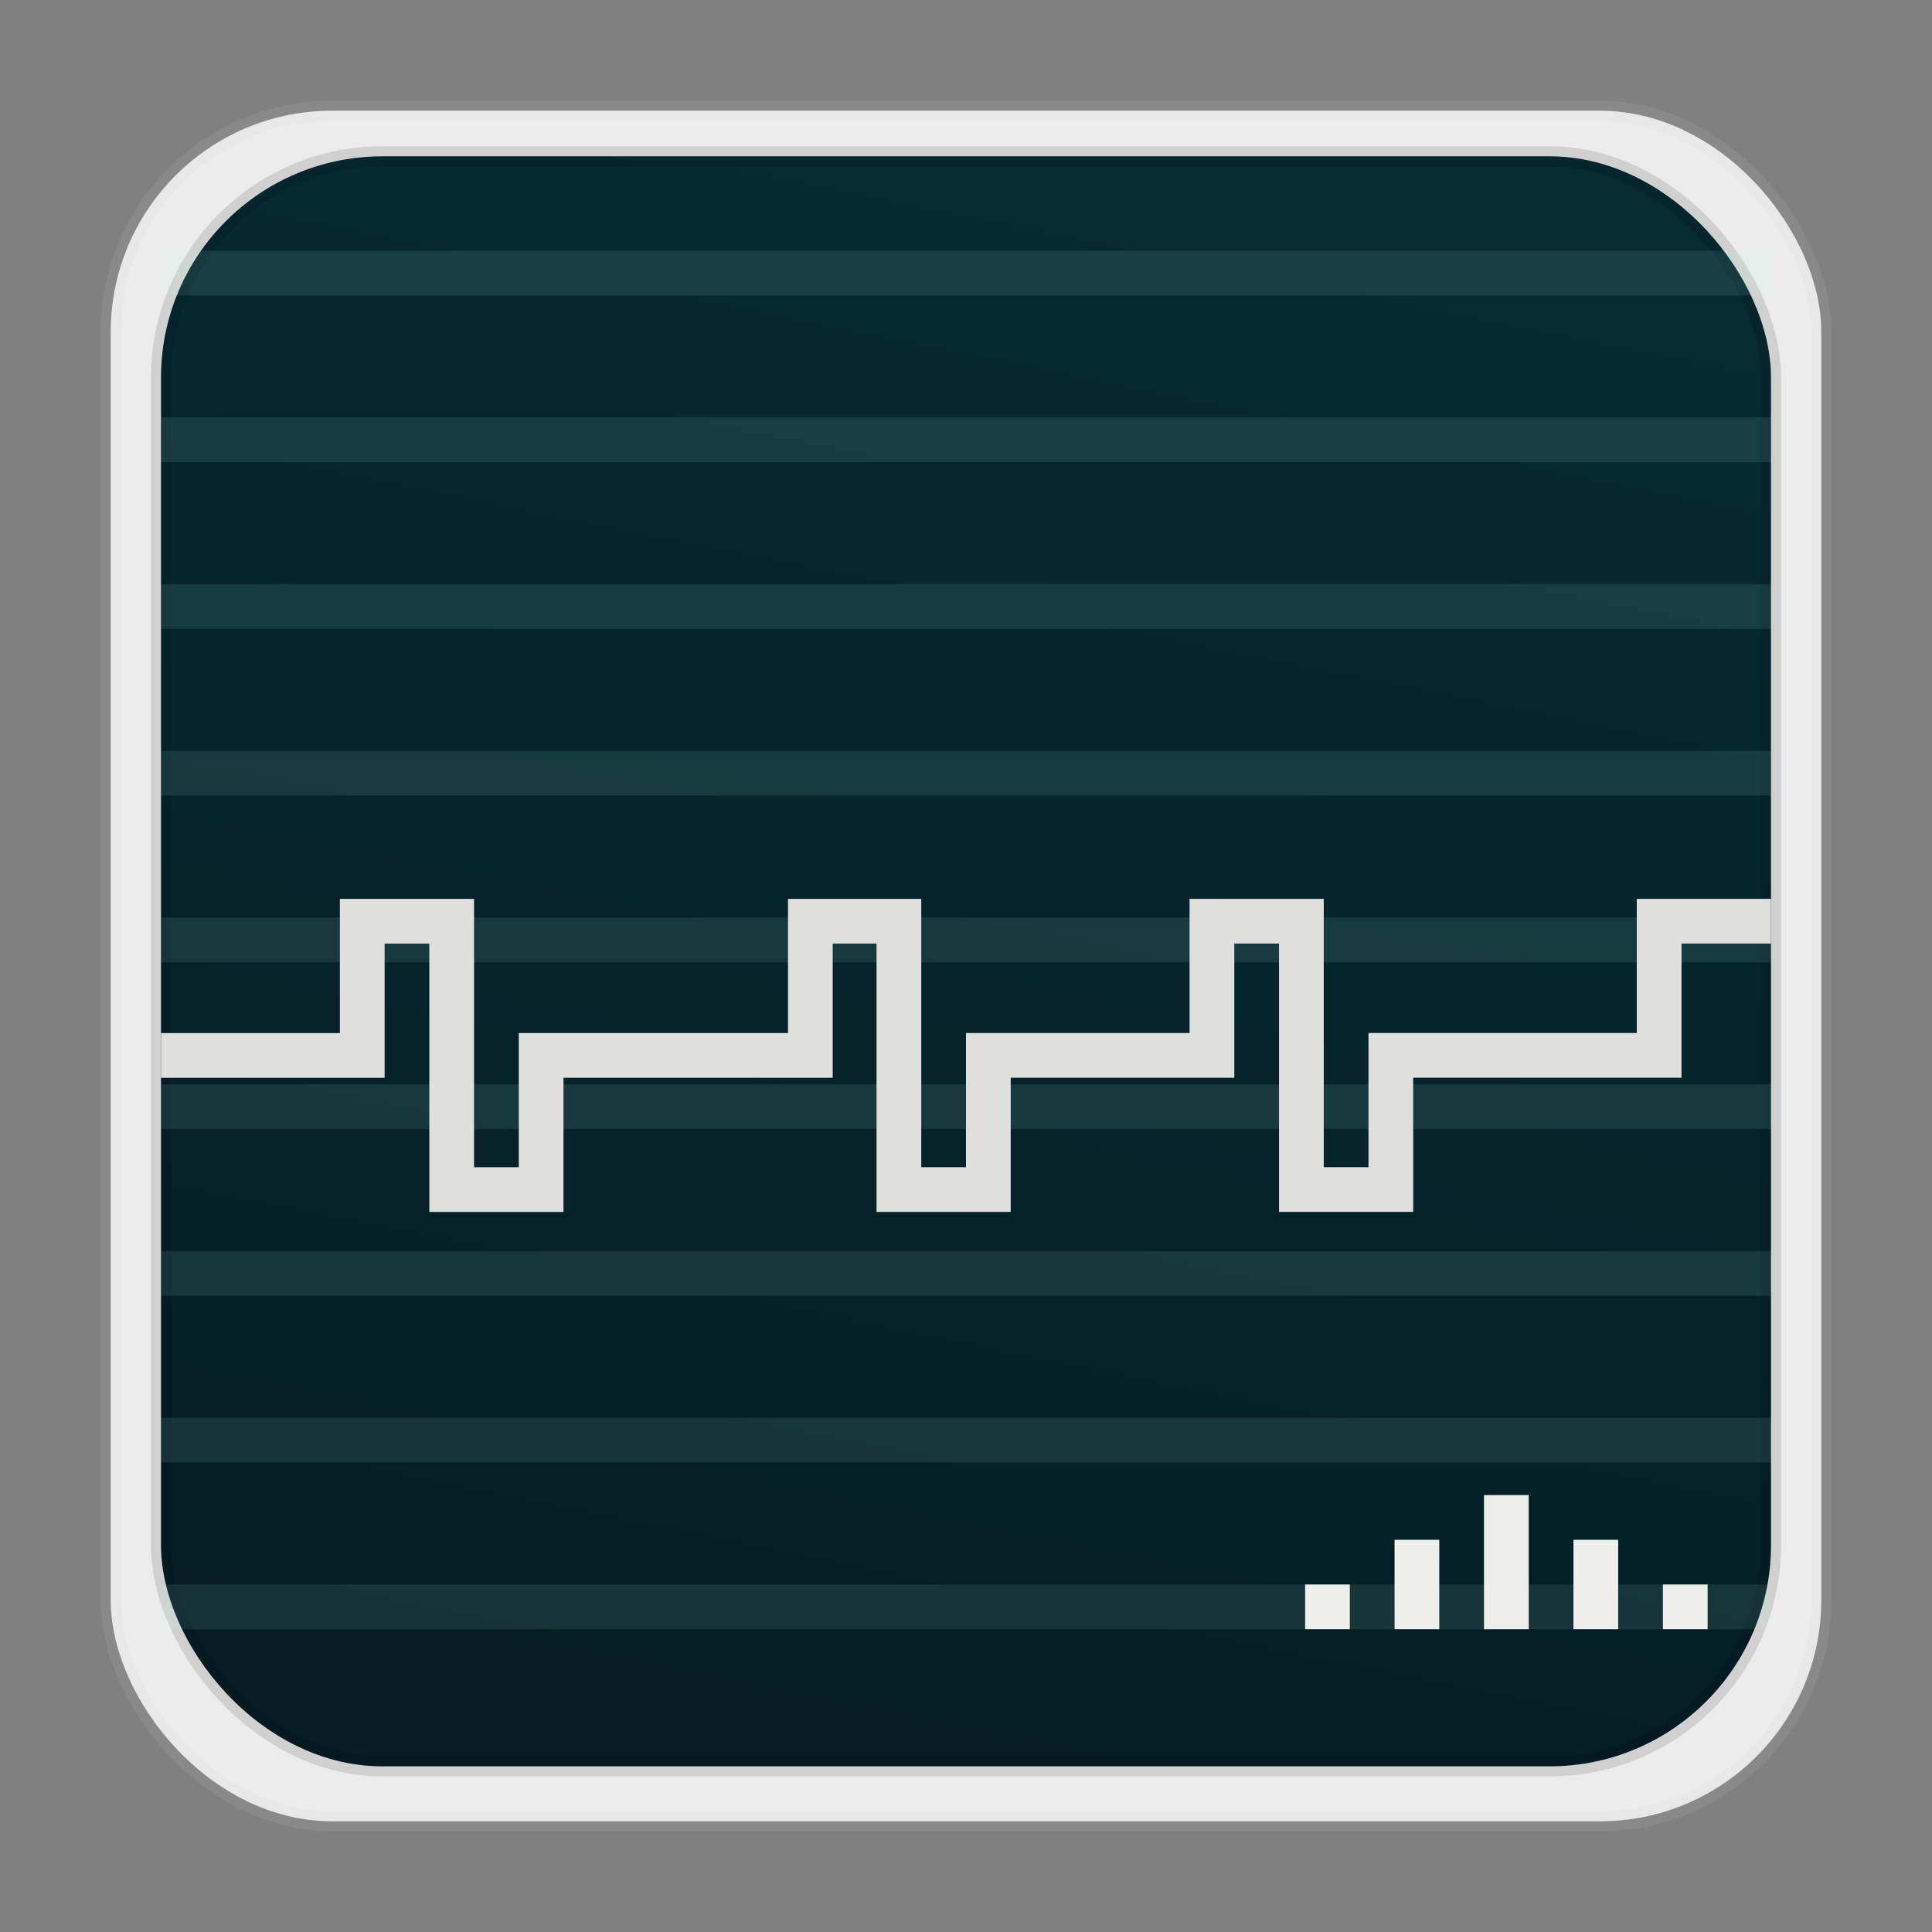 <?xml version="1.0" encoding="UTF-8" standalone="no"?>
<svg
   xmlns:dc="http://purl.org/dc/elements/1.1/"
   xmlns:cc="http://creativecommons.org/ns#"
   xmlns:rdf="http://www.w3.org/1999/02/22-rdf-syntax-ns#"
   xmlns:svg="http://www.w3.org/2000/svg"
   xmlns="http://www.w3.org/2000/svg"
   xmlns:xlink="http://www.w3.org/1999/xlink"
   xmlns:sodipodi="http://sodipodi.sourceforge.net/DTD/sodipodi-0.dtd"
   xmlns:inkscape="http://www.inkscape.org/namespaces/inkscape"
   id="svg2375"
   height="96"
   width="96"
   version="1.1"
   inkscape:version="0.91 r13725"
   sodipodi:docname="gnome-nettool.svg">
  <rect width="100%" height="100%" fill="#808080" stroke="none"/>
  <sodipodi:namedview
     pagecolor="#ffffff"
     bordercolor="#666666"
     borderopacity="1"
     objecttolerance="10"
     gridtolerance="10"
     guidetolerance="10"
     inkscape:pageopacity="0"
     inkscape:pageshadow="2"
     inkscape:window-width="1366"
     inkscape:window-height="716"
     id="namedview144"
     showgrid="false"
     inkscape:zoom="4.9166667"
     inkscape:cx="50.839772"
     inkscape:cy="64.537263"
     inkscape:window-x="0"
     inkscape:window-y="24"
     inkscape:window-maximized="1"
     inkscape:current-layer="svg2375" />
  <defs
     id="defs2377">
    <linearGradient
       id="linearGradient4150"
       inkscape:collect="always">
      <stop
         id="stop4152"
         offset="0"
         style="stop-color:#051d23;stop-opacity:1;" />
      <stop
         id="stop4154"
         offset="1"
         style="stop-color:#072a33;stop-opacity:1" />
    </linearGradient>
    <linearGradient
       gradientUnits="userSpaceOnUse"
       y2="9.8"
       x2="55.709"
       y1="86.599"
       x1="40.291"
       id="linearGradient4156"
       xlink:href="#linearGradient4150"
       inkscape:collect="always" />
  </defs>
  <rect
     rx="11"
     y="5.5"
     x="5.5"
     height="85"
     width="85"
     id="rect4244"
     style="opacity:1;fill:#ececec;fill-opacity:1;stroke:#cccccc;stroke-width:1;stroke-linecap:butt;stroke-linejoin:miter;stroke-miterlimit:4;stroke-dasharray:none;stroke-dashoffset:0;stroke-opacity:0.12" />
  <rect
     style="color:#000000;clip-rule:nonzero;display:inline;overflow:visible;visibility:visible;opacity:1;isolation:auto;mix-blend-mode:normal;color-interpolation:sRGB;color-interpolation-filters:linearRGB;solid-color:#000000;solid-opacity:1;fill:url(#linearGradient4156);fill-opacity:1;fill-rule:nonzero;stroke:#000000;stroke-width:1;stroke-linecap:butt;stroke-linejoin:miter;stroke-miterlimit:4;stroke-dasharray:none;stroke-dashoffset:0;stroke-opacity:0.12;color-rendering:auto;image-rendering:auto;shape-rendering:auto;text-rendering:auto;enable-background:accumulate"
     id="rect4170"
     width="80"
     height="80"
     x="8"
     y="7.768"
     rx="11" />
  <g
     id="g4345">
    <path
       style="display:inline;overflow:visible;visibility:visible;opacity:0.1;fill:none;stroke:#b9ffeb;stroke-width:2.222px;stroke-linecap:square;stroke-linejoin:miter;stroke-miterlimit:4;stroke-dasharray:none;stroke-dashoffset:0;stroke-opacity:1;marker:none;enable-background:accumulate"
       id="path2233"
       d="m 9.111,21.852 77.778,0"
       inkscape:connector-curvature="0" />
    <path
       style="display:inline;overflow:visible;visibility:visible;opacity:0.1;fill:none;stroke:#b9ffeb;stroke-width:2.222px;stroke-linecap:square;stroke-linejoin:miter;stroke-miterlimit:4;stroke-dasharray:none;stroke-dashoffset:0;stroke-opacity:1;marker:none;enable-background:accumulate"
       id="path2235"
       d="m 9.111,30.136 77.778,0"
       inkscape:connector-curvature="0" />
    <path
       style="display:inline;overflow:visible;visibility:visible;opacity:0.1;fill:none;stroke:#b9ffeb;stroke-width:2.222px;stroke-linecap:square;stroke-linejoin:miter;stroke-miterlimit:4;stroke-dasharray:none;stroke-dashoffset:0;stroke-opacity:1;marker:none;enable-background:accumulate"
       id="path2237"
       d="m 9.111,38.421 77.778,0"
       inkscape:connector-curvature="0" />
    <path
       style="display:inline;overflow:visible;visibility:visible;opacity:0.1;fill:none;stroke:#b9ffeb;stroke-width:2.222px;stroke-linecap:square;stroke-linejoin:miter;stroke-miterlimit:4;stroke-dasharray:none;stroke-dashoffset:0;stroke-opacity:1;marker:none;enable-background:accumulate"
       id="path2239"
       d="m 9.111,46.706 77.778,0"
       inkscape:connector-curvature="0" />
    <path
       style="display:inline;overflow:visible;visibility:visible;opacity:0.1;fill:none;stroke:#b9ffeb;stroke-width:2.222px;stroke-linecap:square;stroke-linejoin:miter;stroke-miterlimit:4;stroke-dasharray:none;stroke-dashoffset:0;stroke-opacity:1;marker:none;enable-background:accumulate"
       id="path2241"
       d="m 9.111,54.99 77.778,0"
       inkscape:connector-curvature="0" />
    <path
       style="display:inline;overflow:visible;visibility:visible;opacity:0.1;fill:none;stroke:#b9ffeb;stroke-width:2.222px;stroke-linecap:square;stroke-linejoin:miter;stroke-miterlimit:4;stroke-dasharray:none;stroke-dashoffset:0;stroke-opacity:1;marker:none;enable-background:accumulate"
       id="path2243"
       d="m 9.111,63.275 77.778,0"
       inkscape:connector-curvature="0" />
    <path
       style="display:inline;overflow:visible;visibility:visible;opacity:0.1;fill:none;stroke:#b9ffeb;stroke-width:2.222px;stroke-linecap:square;stroke-linejoin:miter;stroke-miterlimit:4;stroke-dasharray:none;stroke-dashoffset:0;stroke-opacity:1;marker:none;enable-background:accumulate"
       id="path2245"
       d="m 9.111,71.56 77.778,0"
       inkscape:connector-curvature="0" />
    <path
       inkscape:connector-curvature="0"
       d="m 9.111,13.567 77.778,0"
       id="path4341"
       style="display:inline;overflow:visible;visibility:visible;opacity:0.1;fill:none;stroke:#b9ffeb;stroke-width:2.222px;stroke-linecap:square;stroke-linejoin:miter;stroke-miterlimit:4;stroke-dasharray:none;stroke-dashoffset:0;stroke-opacity:1;marker:none;enable-background:accumulate" />
    <path
       inkscape:connector-curvature="0"
       d="m 9.111,79.844 77.778,0"
       id="path4343"
       style="display:inline;overflow:visible;visibility:visible;opacity:0.1;fill:none;stroke:#b9ffeb;stroke-width:2.222px;stroke-linecap:square;stroke-linejoin:miter;stroke-miterlimit:4;stroke-dasharray:none;stroke-dashoffset:0;stroke-opacity:1;marker:none;enable-background:accumulate" />
  </g>
  <path
     inkscape:connector-curvature="0"
     d="m 73.739,74.289 0,6.667 2.222,0 0,-6.667 -2.222,0 z m -4.444,2.222 0,4.444 2.222,0 0,-4.444 -2.222,0 z m 8.889,0 0,4.444 2.222,0 0,-4.444 -2.222,0 z m -13.333,2.222 0,2.222 2.222,0 0,-2.222 -2.222,0 z m 17.778,0 0,2.222 2.222,0 0,-2.222 -2.222,0 z"
     id="rect3103"
     style="fill:#eeeeec;fill-opacity:1;fill-rule:evenodd;stroke:none" />
  <path
     inkscape:connector-curvature="0"
     d="m 9.111,52.444 8.889,0 0,-6.667 4.444,0 0,13.333 4.444,0 0,-6.667 13.378,0 0,-6.667 4.4,0 0,13.333 4.444,0 0,-6.667 11.111,0 0,-6.667 4.444,0 0,13.333 4.444,0 0,-6.667 13.333,0 0,-6.667 4.444,0"
     id="path3618"
     style="fill:none;stroke:#dfe0de;stroke-width:2.222px;stroke-linecap:square;stroke-linejoin:miter;stroke-opacity:1" />
</svg>
